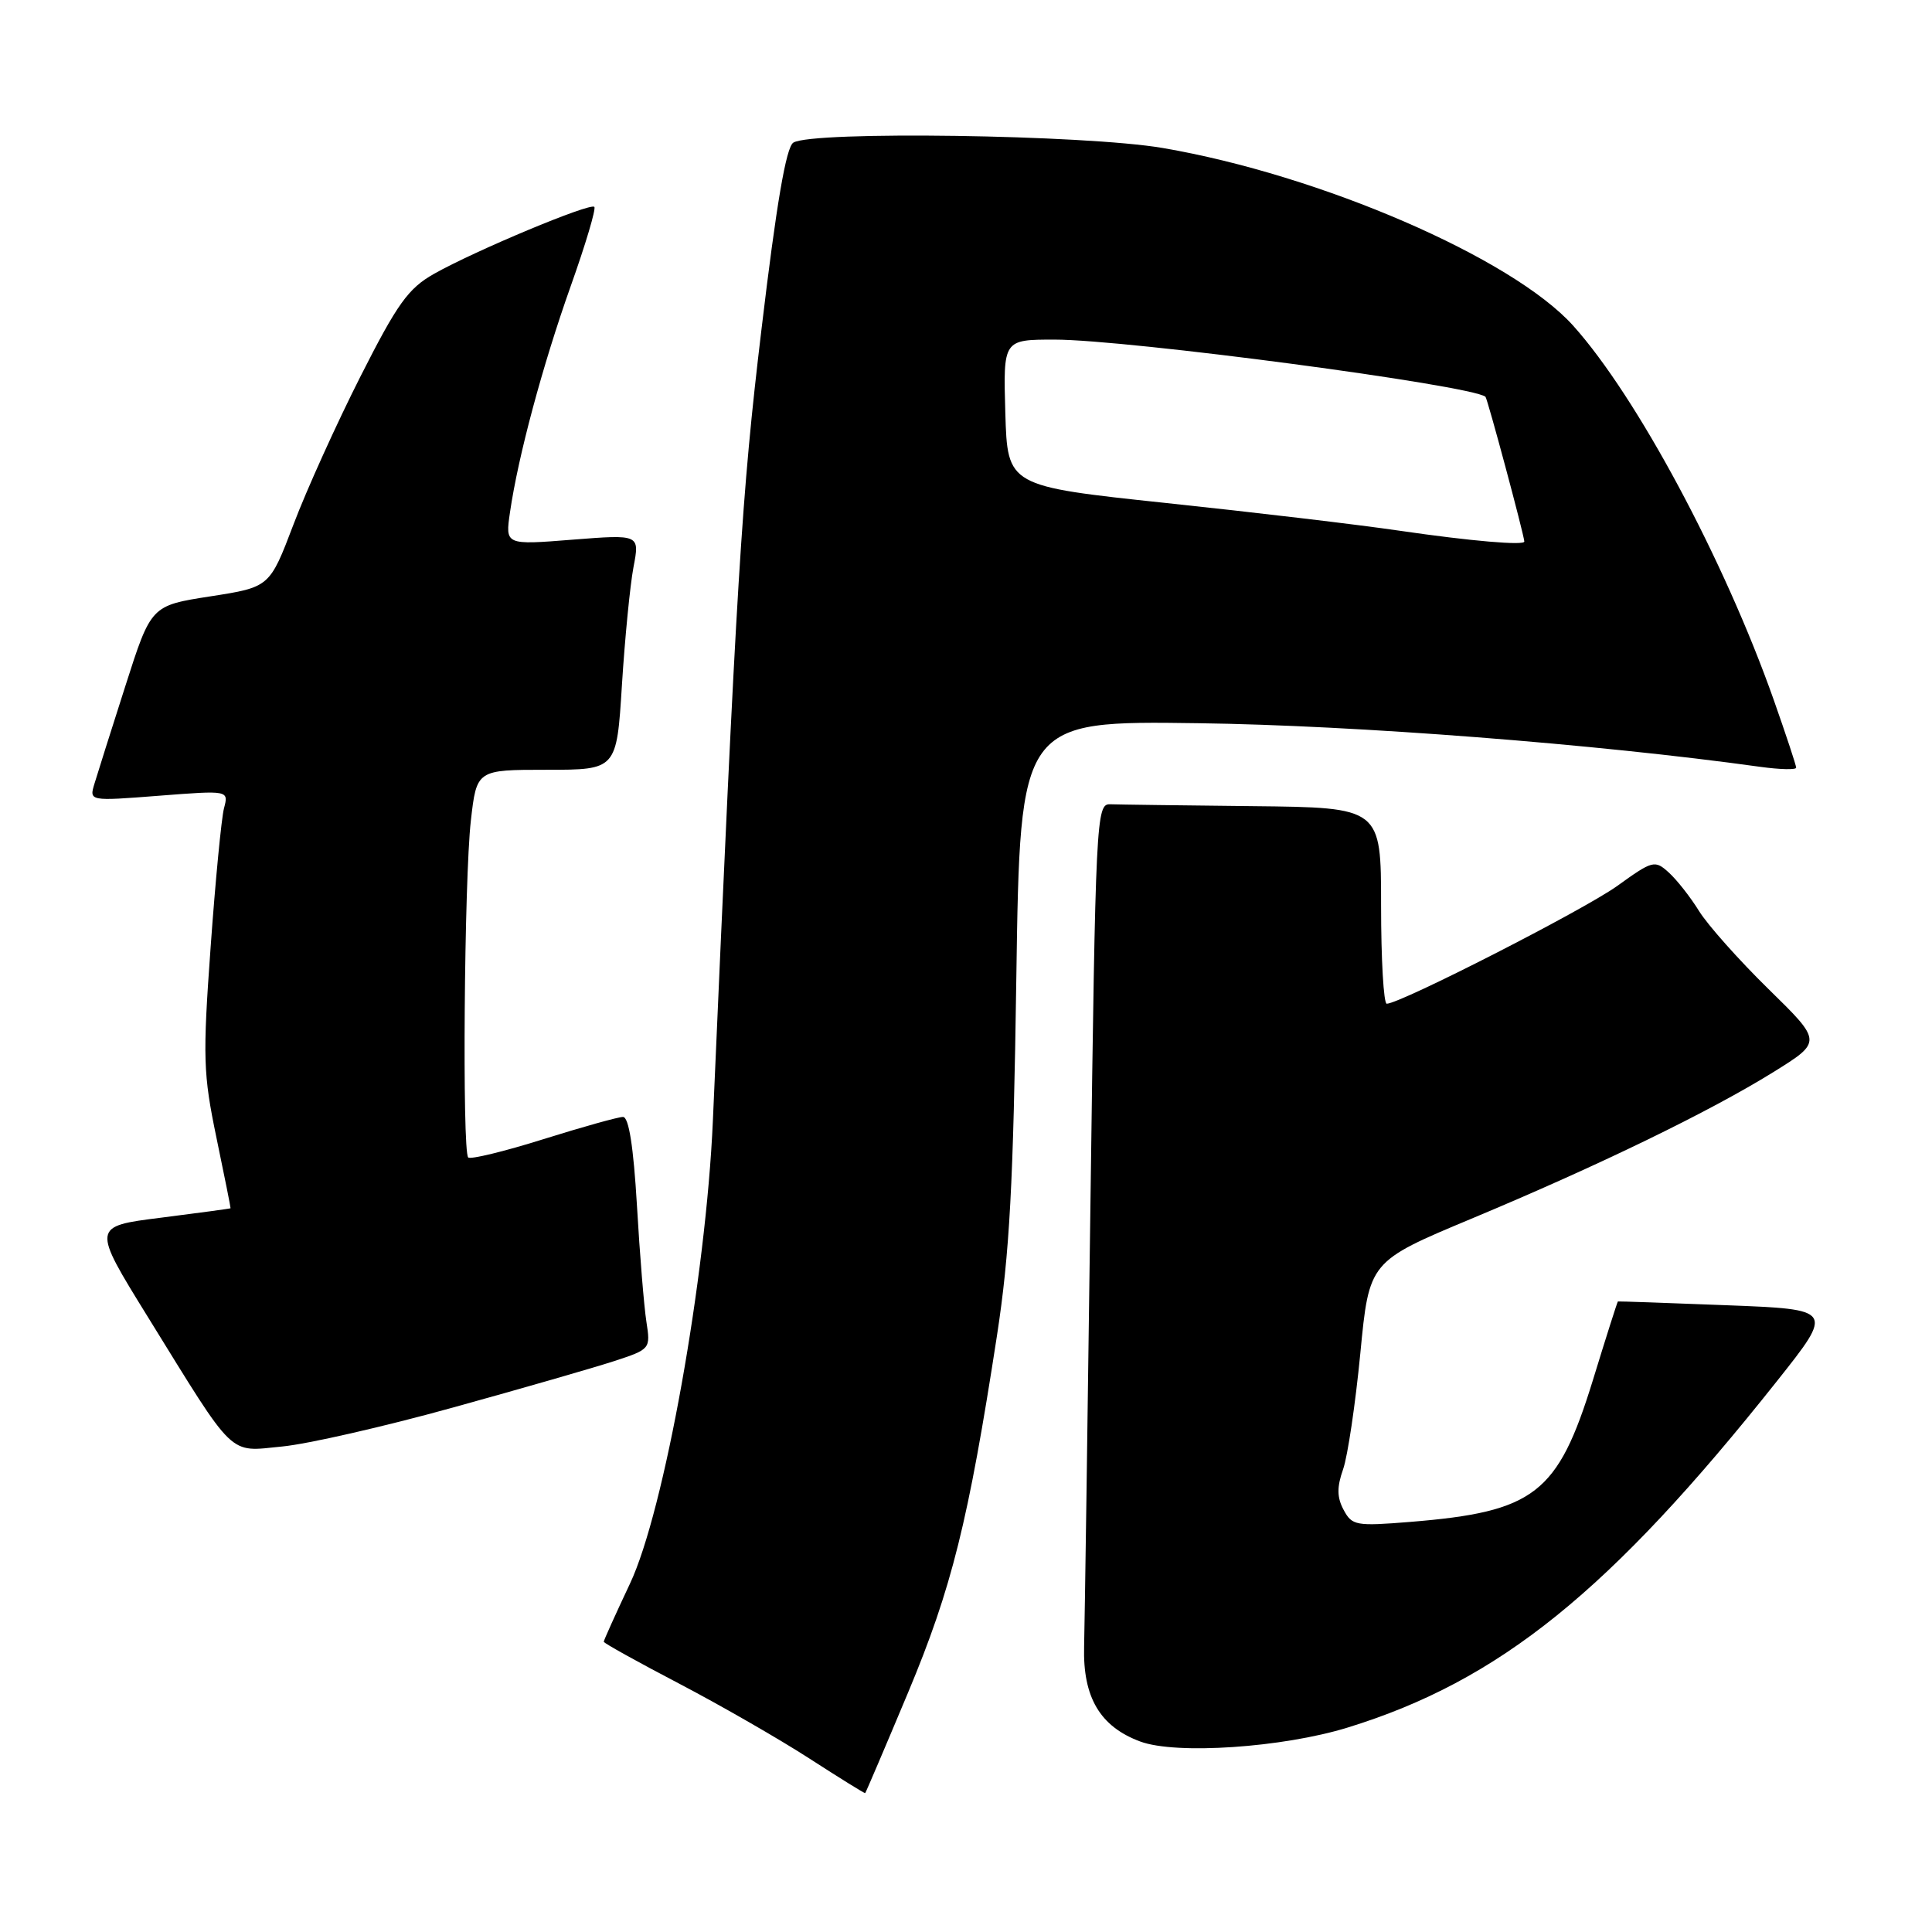 <?xml version="1.0" encoding="UTF-8" standalone="no"?>
<!DOCTYPE svg PUBLIC "-//W3C//DTD SVG 1.1//EN" "http://www.w3.org/Graphics/SVG/1.1/DTD/svg11.dtd" >
<svg xmlns="http://www.w3.org/2000/svg" xmlns:xlink="http://www.w3.org/1999/xlink" version="1.1" viewBox="0 0 256 256">
 <g >
 <path fill="currentColor"
d=" M 120.33 224.26 C 126.11 210.44 128.31 201.61 132.10 177.00 C 133.78 166.05 134.27 157.08 134.67 129.50 C 135.17 95.50 135.17 95.50 158.83 95.83 C 179.70 96.11 211.48 98.58 233.25 101.61 C 235.86 101.97 238.00 102.02 238.00 101.72 C 238.00 101.41 236.66 97.37 235.03 92.74 C 228.46 74.14 216.88 52.54 208.45 43.15 C 200.39 34.19 174.96 23.18 154.07 19.61 C 143.79 17.85 107.61 17.33 105.12 18.90 C 104.16 19.51 102.88 27.00 100.90 43.64 C 98.26 65.69 97.61 76.37 94.46 148.50 C 93.55 169.29 88.01 200.25 83.47 209.85 C 81.56 213.90 80.00 217.36 80.00 217.54 C 80.00 217.72 84.50 220.22 90.01 223.10 C 95.51 225.98 103.27 230.44 107.26 233.02 C 111.24 235.59 114.56 237.65 114.64 237.60 C 114.72 237.54 117.28 231.54 120.33 224.26 Z  M 178.57 228.91 C 198.67 222.71 213.33 210.87 235.46 183.00 C 243.00 173.50 243.00 173.50 228.75 172.95 C 220.91 172.64 214.45 172.42 214.38 172.45 C 214.31 172.48 212.81 177.19 211.05 182.93 C 206.41 197.95 203.36 200.32 186.86 201.66 C 179.68 202.24 179.15 202.15 178.04 200.07 C 177.15 198.42 177.13 197.06 177.97 194.68 C 178.58 192.93 179.60 186.02 180.25 179.33 C 181.42 167.15 181.42 167.15 194.96 161.49 C 211.90 154.41 226.57 147.28 234.98 142.06 C 241.46 138.03 241.46 138.03 234.34 131.06 C 230.43 127.23 226.29 122.58 225.14 120.73 C 224.00 118.88 222.19 116.58 221.13 115.62 C 219.27 113.93 219.00 114.00 214.28 117.40 C 209.84 120.58 185.57 132.98 183.75 133.00 C 183.34 133.00 183.00 127.15 183.00 120.00 C 183.00 107.00 183.00 107.00 166.00 106.82 C 156.65 106.72 148.14 106.61 147.10 106.57 C 145.26 106.50 145.17 108.28 144.49 159.50 C 144.11 188.65 143.73 215.06 143.65 218.18 C 143.47 224.91 145.77 228.79 151.09 230.76 C 155.83 232.52 169.95 231.57 178.57 228.91 Z  M 60.00 186.51 C 69.08 184.00 78.69 181.23 81.36 180.36 C 86.18 178.78 86.21 178.74 85.65 175.13 C 85.34 173.14 84.77 166.21 84.40 159.75 C 83.94 151.94 83.32 148.00 82.55 148.00 C 81.92 148.00 77.16 149.33 71.99 150.95 C 66.81 152.58 62.33 153.66 62.04 153.37 C 61.23 152.56 61.51 116.47 62.39 108.75 C 63.16 102.00 63.16 102.00 72.43 102.00 C 81.71 102.00 81.71 102.00 82.41 90.75 C 82.80 84.56 83.49 77.54 83.94 75.15 C 84.77 70.81 84.77 70.81 75.85 71.51 C 66.94 72.22 66.94 72.22 67.58 67.86 C 68.66 60.44 71.89 48.43 75.62 37.92 C 77.59 32.39 79.00 27.66 78.75 27.41 C 78.18 26.85 62.91 33.23 57.50 36.29 C 54.09 38.22 52.65 40.23 47.77 49.87 C 44.62 56.09 40.62 64.92 38.89 69.49 C 35.73 77.80 35.73 77.80 27.88 79.02 C 20.02 80.24 20.02 80.24 16.62 90.87 C 14.75 96.72 12.90 102.55 12.52 103.83 C 11.81 106.16 11.81 106.16 21.06 105.44 C 30.31 104.72 30.31 104.72 29.68 107.10 C 29.34 108.41 28.54 116.69 27.91 125.49 C 26.85 140.14 26.92 142.28 28.68 150.75 C 29.74 155.84 30.58 160.04 30.55 160.10 C 30.52 160.15 26.38 160.71 21.34 161.35 C 12.17 162.50 12.17 162.50 19.59 174.50 C 31.31 193.46 30.18 192.37 37.38 191.67 C 40.75 191.35 50.92 189.03 60.00 186.51 Z  M 185.50 70.33 C 180.00 69.52 166.05 67.87 154.50 66.65 C 133.50 64.42 133.50 64.42 133.21 54.71 C 132.93 45.00 132.93 45.00 139.74 45.00 C 149.40 45.00 194.86 51.03 196.83 52.57 C 197.09 52.78 201.89 70.66 201.98 71.75 C 202.03 72.31 194.91 71.70 185.50 70.33 Z "/>
</g>
</svg>